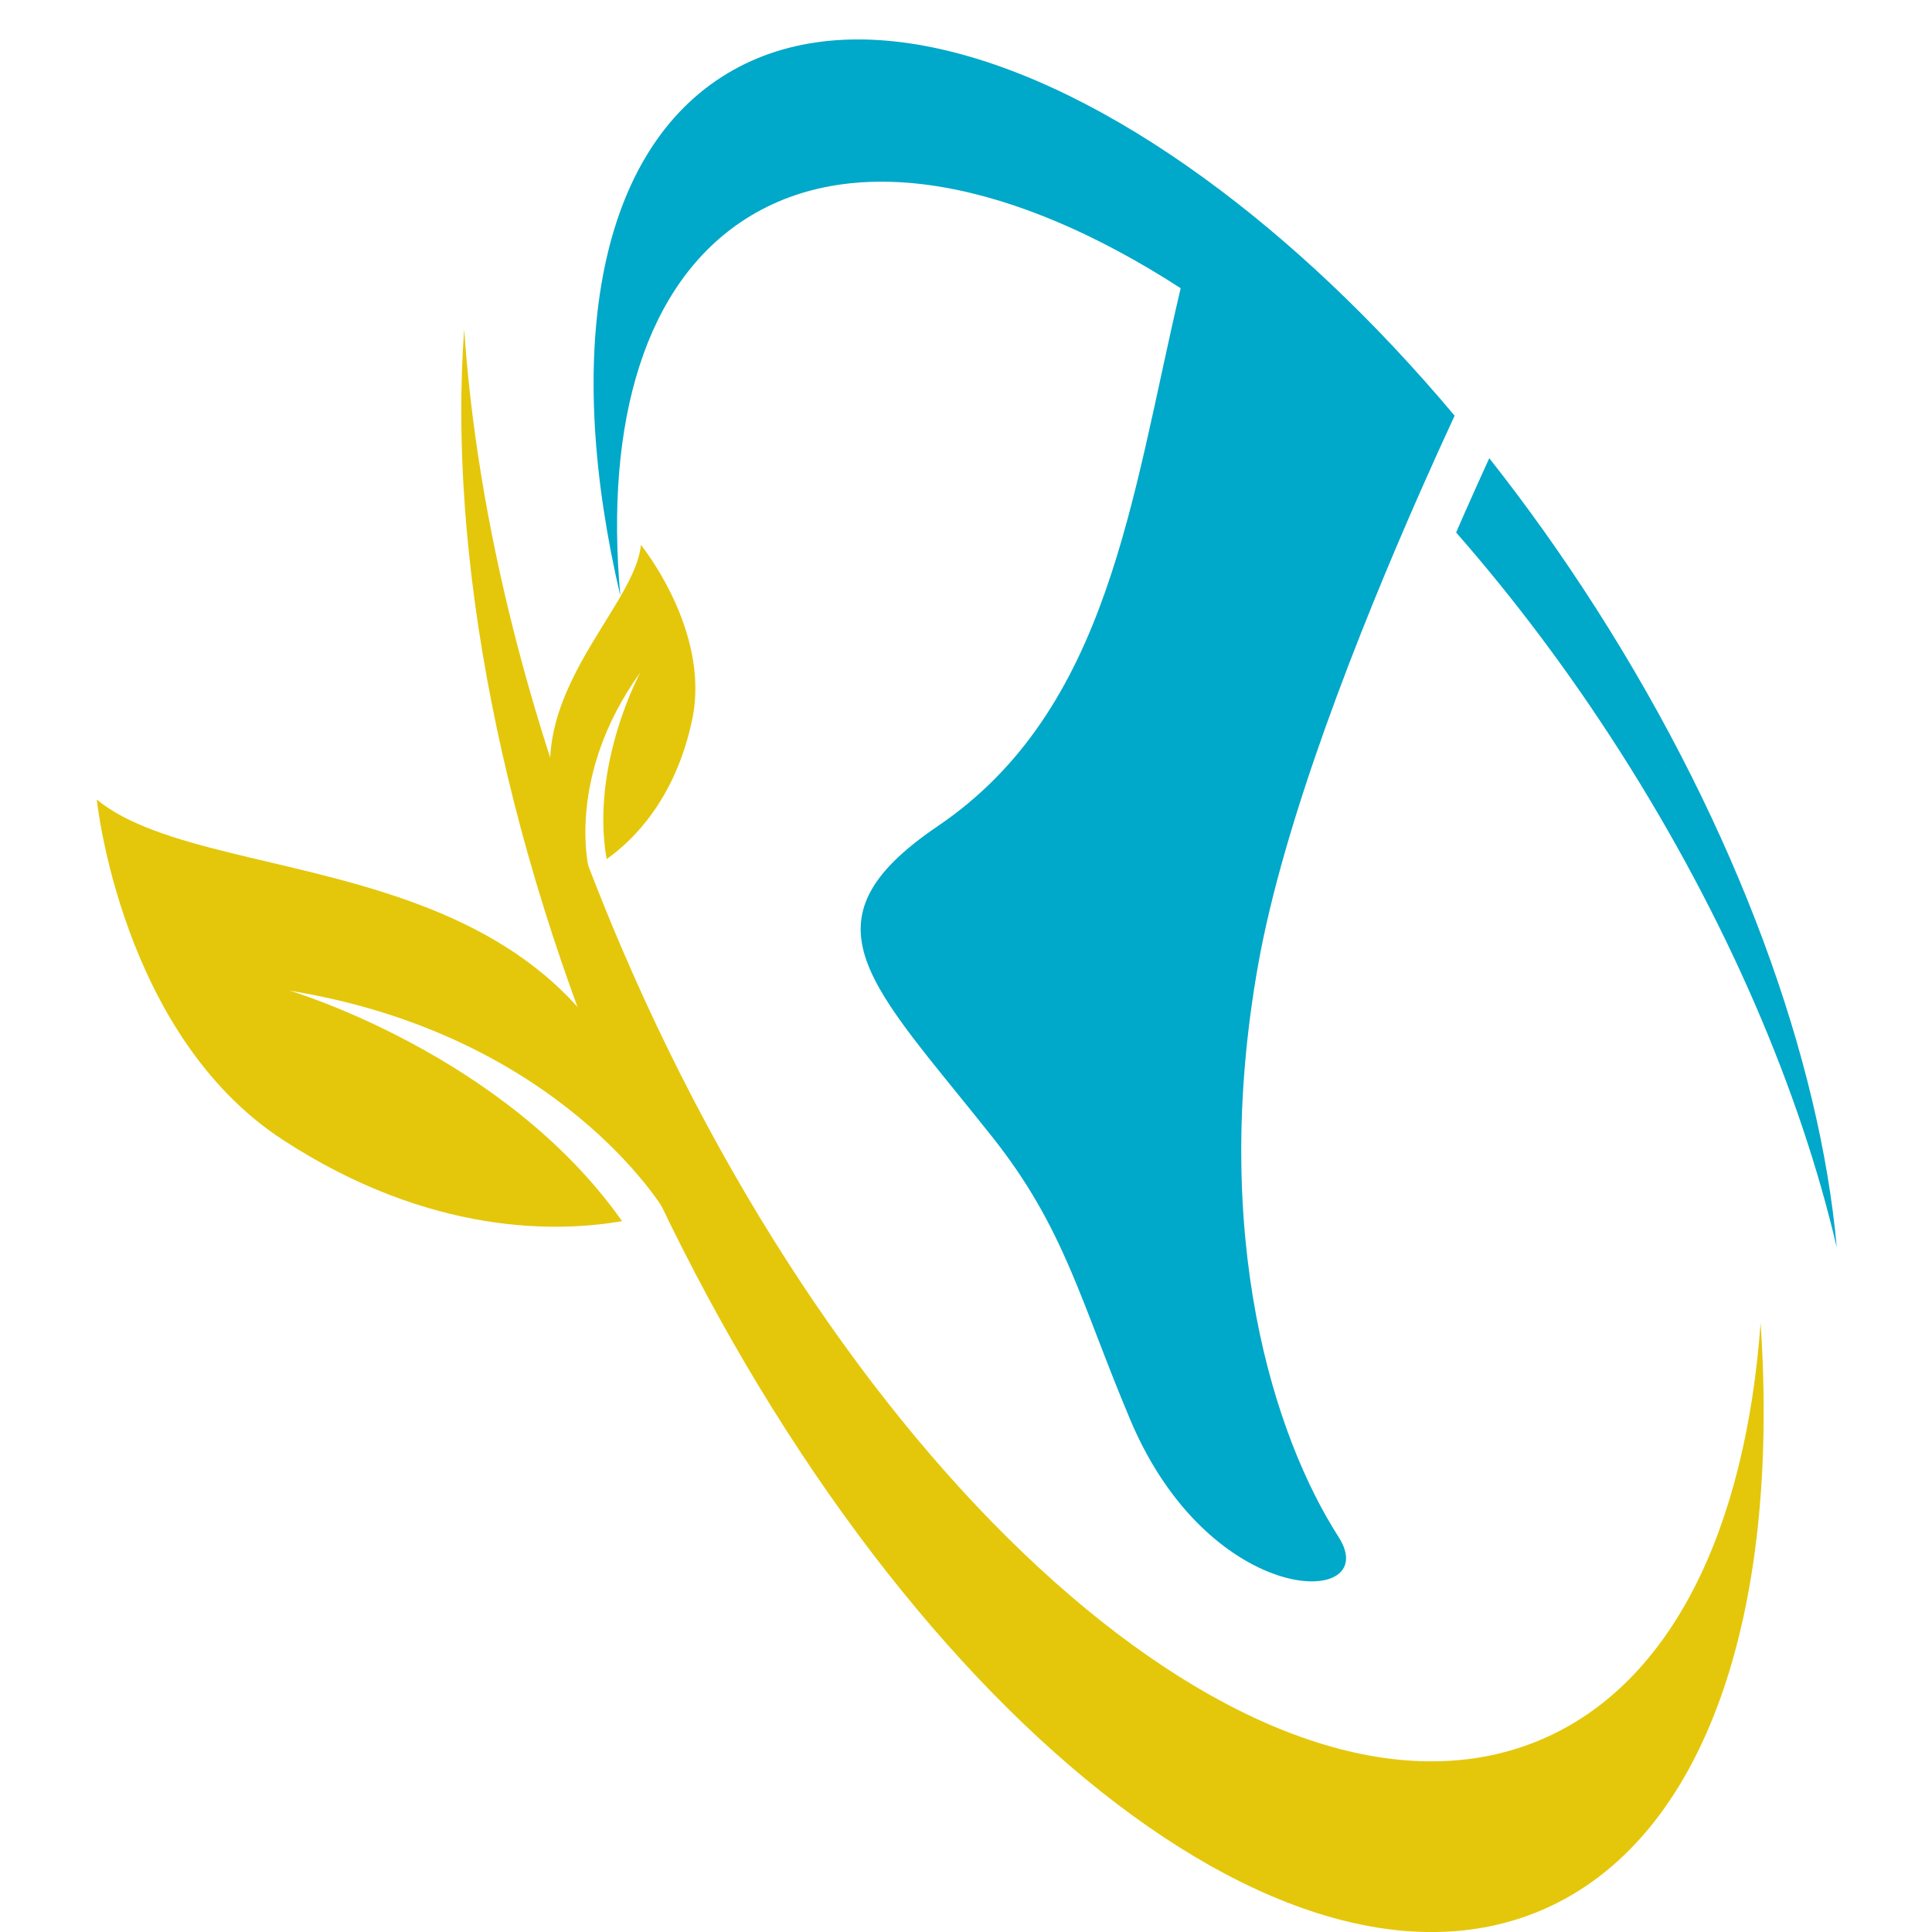 <svg xmlns="http://www.w3.org/2000/svg" xmlns:xlink="http://www.w3.org/1999/xlink" width="500" zoomAndPan="magnify" viewBox="0 0 375 375" height="500" preserveAspectRatio="xMidYMid meet" version="1.0"><defs><clipPath id="beaff36156"><path d="M 89.234 63.086 L 342.848 63.086 L 342.848 375 L 89.234 375 Z M 89.234 63.086 " clip-rule="nonzero"/></clipPath><clipPath id="d67cac7459"><path d="M 282.086 88.602 L 356.512 88.602 L 356.512 242.578 L 282.086 242.578 Z M 282.086 88.602 " clip-rule="nonzero"/></clipPath><clipPath id="bfa93dbf90"><path d="M 18.516 155 L 129 155 L 129 239 L 18.516 239 Z M 18.516 155 " clip-rule="nonzero"/></clipPath></defs><path fill="#00a8c9" d="M 259.82 298.332 C 247.27 278.77 234.867 240.039 244.172 187.445 C 249.156 159.227 263.891 122.164 275.613 95.574 C 278.02 90.113 280.297 85.09 282.34 80.684 C 266.762 62.133 250.223 46.574 233.82 34.652 C 198.336 8.828 163.48 0.016 140.195 14.867 C 115.562 30.582 109.539 69.199 120.402 115.645 C 117.363 81.859 125.195 54.953 144.75 42.477 C 166.012 28.914 196.93 35.09 229.168 55.941 C 219.594 96.559 215.344 137.766 182.02 160.352 C 154.523 178.988 169.023 190.961 192.578 220.648 C 206.695 238.441 209.664 252.492 219.383 275.574 C 234.98 312.594 268.641 312.09 259.82 298.332 " fill-opacity="1" fill-rule="nonzero"/><g clip-path="url(#beaff36156)"><path fill="#e4c70a" d="M 299.285 337.59 C 246.82 360.125 166.957 291.613 120.902 184.562 C 102.758 142.387 92.574 100.527 90.098 63.895 C 86.945 107.117 97.035 162.133 120.938 217.691 C 166.992 324.742 246.859 393.254 299.32 370.723 C 331.113 357.066 345.543 313.105 341.73 256.766 C 338.812 296.82 324.52 326.754 299.285 337.59 " fill-opacity="1" fill-rule="nonzero"/></g><g clip-path="url(#d67cac7459)"><path fill="#00a8c9" d="M 284.359 99.41 C 283.793 100.699 283.215 102.016 282.633 103.355 C 293.758 116.051 304.461 130.234 314.359 145.723 C 335.246 178.414 349.449 211.918 356.516 242.125 C 353.238 205.664 337.32 161.172 309.809 118.113 C 303.211 107.793 296.262 98.043 289.066 88.938 C 287.492 92.383 285.918 95.871 284.359 99.41 " fill-opacity="1" fill-rule="nonzero"/></g><g clip-path="url(#bfa93dbf90)"><path fill="#e4c70a" d="M 128.953 234.949 C 128.953 234.949 108.84 200.832 56.191 192.281 C 56.191 192.281 97.871 204.555 120.742 237.023 C 108.453 239.168 83.621 239.965 54.895 221.238 C 23.43 200.734 18.785 155.195 18.785 155.195 C 42.484 174.676 119.008 161.238 128.953 234.949 " fill-opacity="1" fill-rule="nonzero"/></g><path fill="#e4c70a" d="M 114.328 168.789 C 114.328 168.789 109.668 150.793 124.305 130.488 C 124.305 130.488 114.547 148.391 117.742 166.754 C 122.535 163.387 131.043 155.418 134.355 139.672 C 137.988 122.43 124.402 105.773 124.402 105.773 C 123.008 120.102 93.141 141.02 114.328 168.789 " fill-opacity="1" fill-rule="nonzero"/></svg>